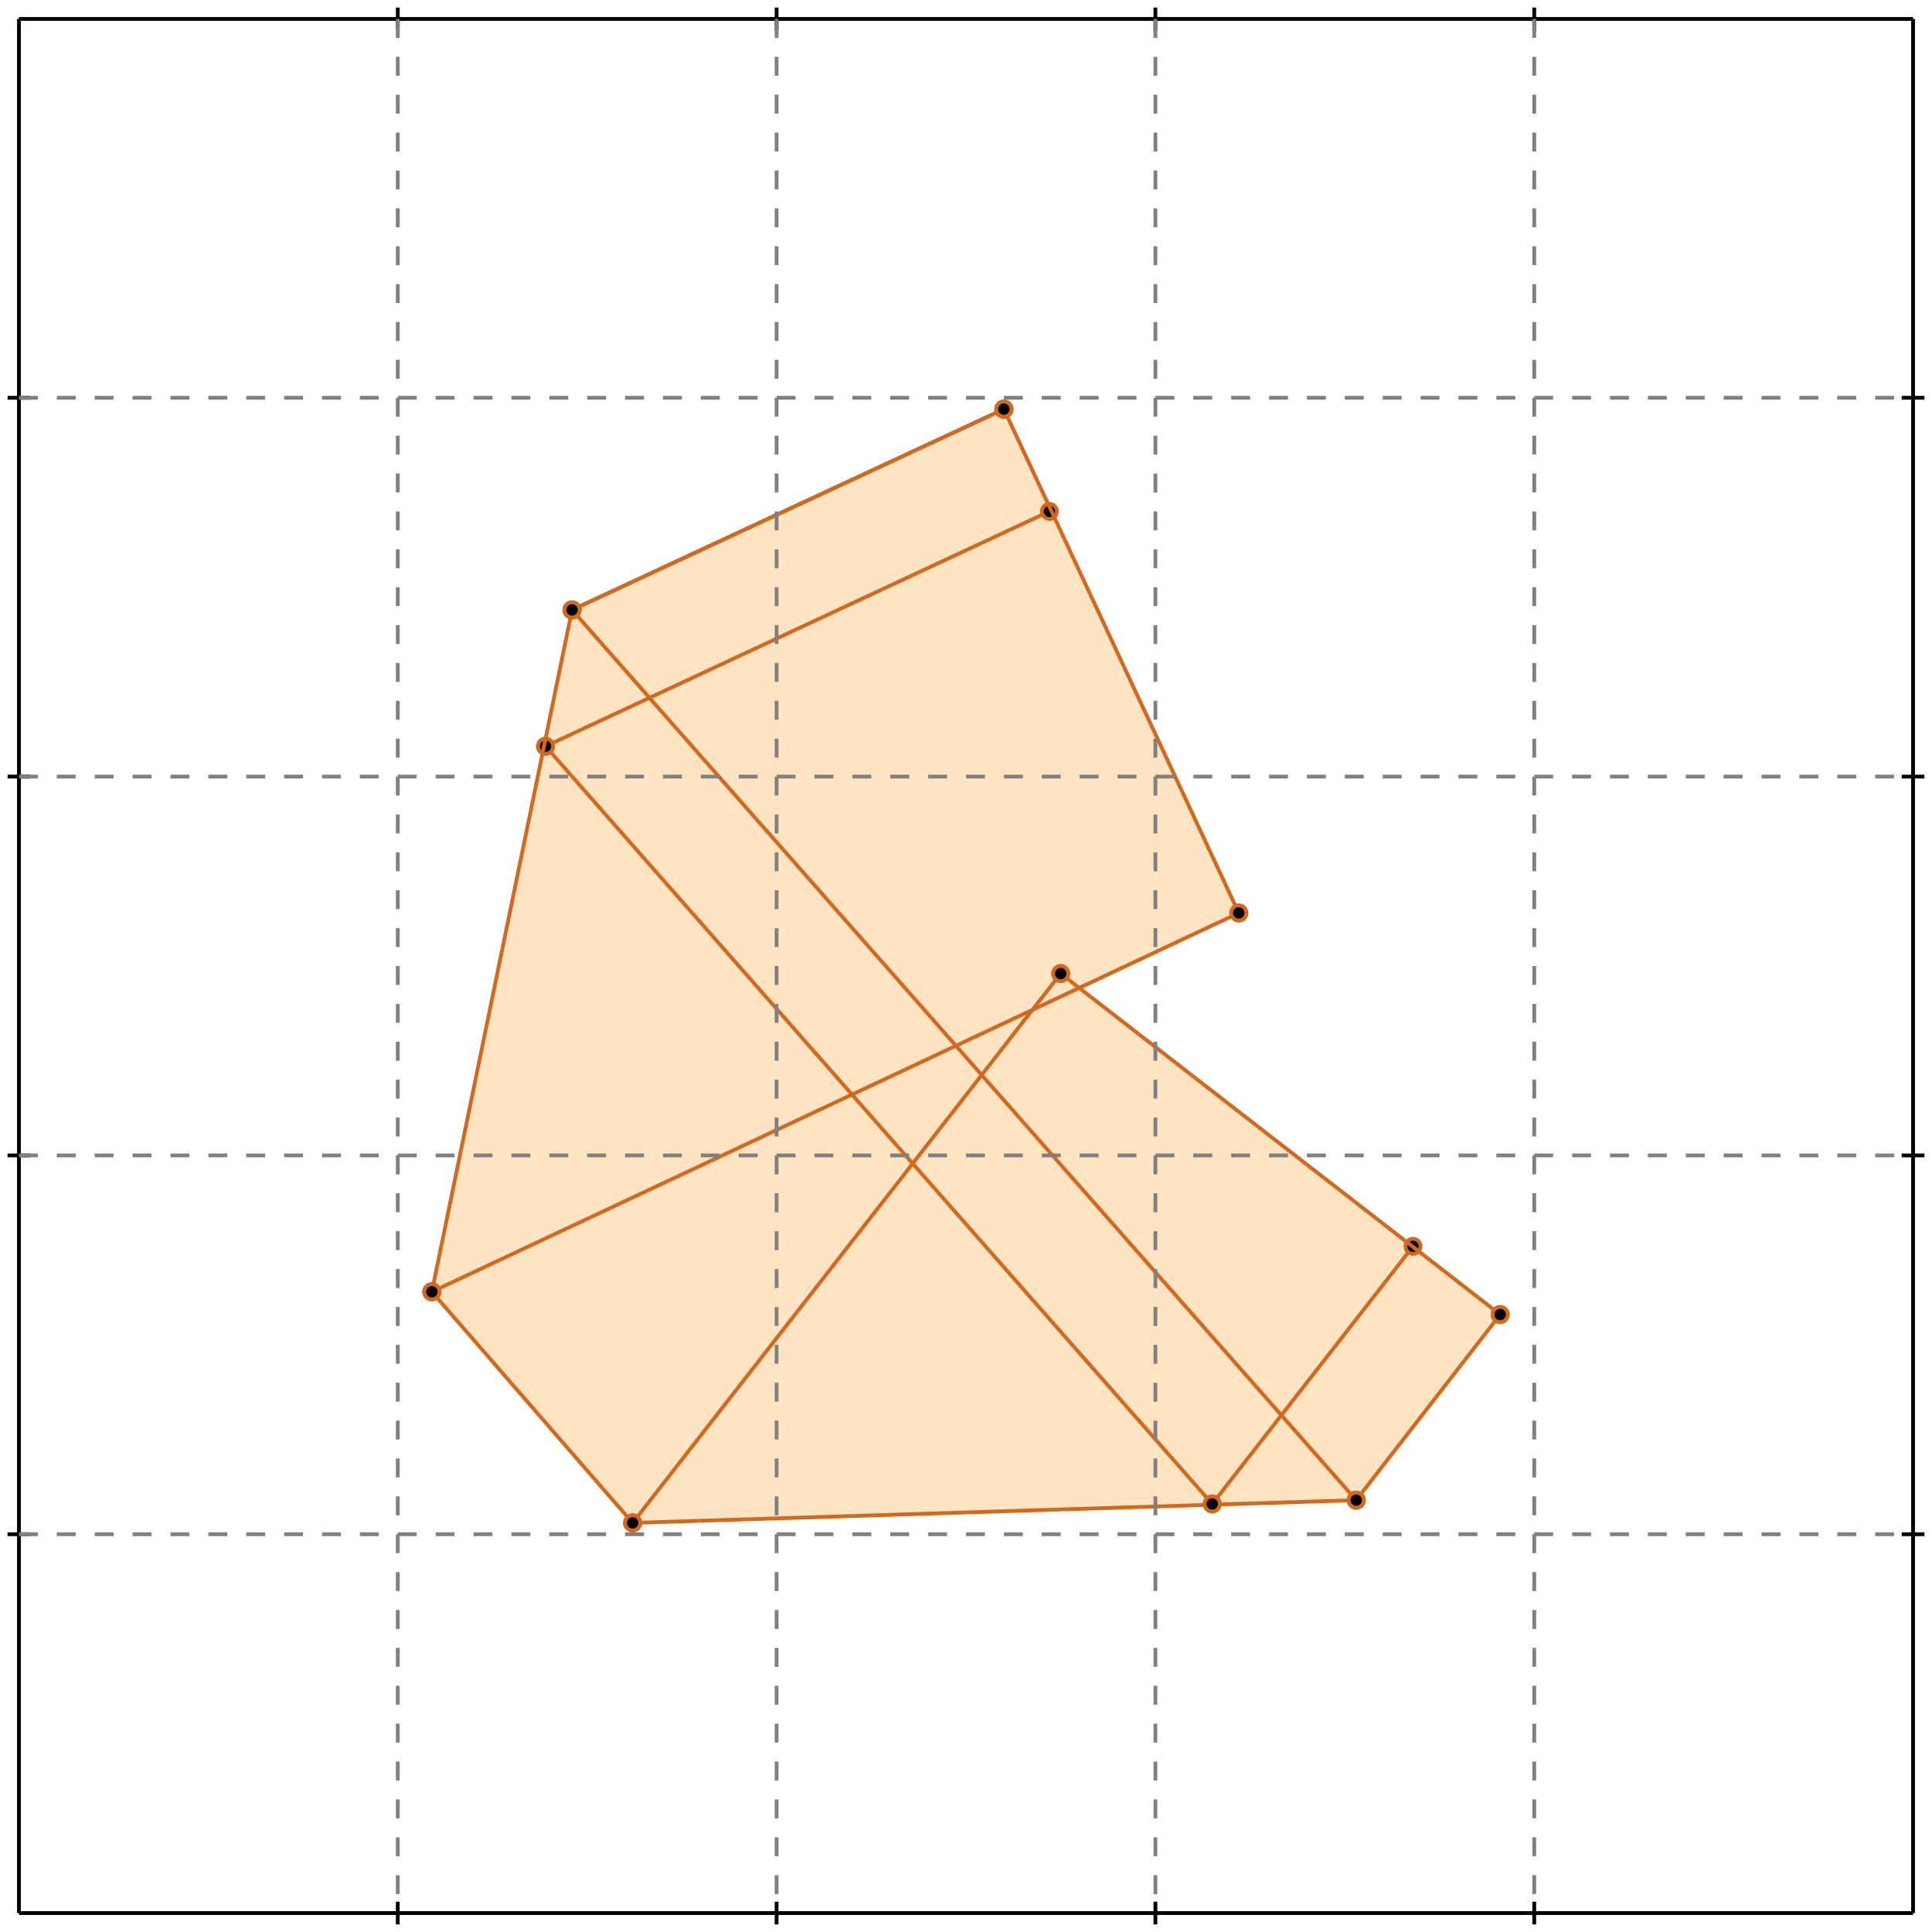 <?xml version="1.0" standalone="no"?>
<!DOCTYPE svg PUBLIC "-//W3C//DTD SVG 1.1//EN" 
  "http://www.w3.org/Graphics/SVG/1.1/DTD/svg11.dtd">
<svg width="510" height="510" version="1.1" id="toplevel"
    xmlns="http://www.w3.org/2000/svg"
    xmlns:xlink="http://www.w3.org/1999/xlink">
  <polygon points="167,402 358,396 396,347 286,261 327,241 265,108 151,161 114,341"
           fill="bisque"/>
  <polygon points="259,284 253,276 273,267" fill="bisque"/>
  <g stroke="chocolate" stroke-width="1">
    <line x1="167" y1="402" x2="358" y2="396"/>
    <circle cx="167" cy="402" r="2"/>
    <circle cx="358" cy="396" r="2"/>
  </g>
  <g stroke="chocolate" stroke-width="1">
    <line x1="167" y1="402" x2="114" y2="341"/>
    <circle cx="167" cy="402" r="2"/>
    <circle cx="114" cy="341" r="2"/>
  </g>
  <g stroke="chocolate" stroke-width="1">
    <line x1="358" y1="396" x2="396" y2="347"/>
    <circle cx="358" cy="396" r="2"/>
    <circle cx="396" cy="347" r="2"/>
  </g>
  <g stroke="chocolate" stroke-width="1">
    <line x1="320" y1="397" x2="373" y2="329"/>
    <circle cx="320" cy="397" r="2"/>
    <circle cx="373" cy="329" r="2"/>
  </g>
  <g stroke="chocolate" stroke-width="1">
    <line x1="114" y1="341" x2="327" y2="241"/>
    <circle cx="114" cy="341" r="2"/>
    <circle cx="327" cy="241" r="2"/>
  </g>
  <g stroke="chocolate" stroke-width="1">
    <line x1="320" y1="397" x2="144" y2="197"/>
    <circle cx="320" cy="397" r="2"/>
    <circle cx="144" cy="197" r="2"/>
  </g>
  <g stroke="chocolate" stroke-width="1">
    <line x1="396" y1="347" x2="280" y2="257"/>
    <circle cx="396" cy="347" r="2"/>
    <circle cx="280" cy="257" r="2"/>
  </g>
  <g stroke="chocolate" stroke-width="1">
    <line x1="358" y1="396" x2="151" y2="161"/>
    <circle cx="358" cy="396" r="2"/>
    <circle cx="151" cy="161" r="2"/>
  </g>
  <g stroke="chocolate" stroke-width="1">
    <line x1="167" y1="402" x2="280" y2="257"/>
    <circle cx="167" cy="402" r="2"/>
    <circle cx="280" cy="257" r="2"/>
  </g>
  <g stroke="chocolate" stroke-width="1">
    <line x1="144" y1="197" x2="277" y2="135"/>
    <circle cx="144" cy="197" r="2"/>
    <circle cx="277" cy="135" r="2"/>
  </g>
  <g stroke="chocolate" stroke-width="1">
    <line x1="151" y1="161" x2="265" y2="108"/>
    <circle cx="151" cy="161" r="2"/>
    <circle cx="265" cy="108" r="2"/>
  </g>
  <g stroke="chocolate" stroke-width="1">
    <line x1="151" y1="161" x2="265" y2="108"/>
    <circle cx="151" cy="161" r="2"/>
    <circle cx="265" cy="108" r="2"/>
  </g>
  <g stroke="chocolate" stroke-width="1">
    <line x1="327" y1="241" x2="265" y2="108"/>
    <circle cx="327" cy="241" r="2"/>
    <circle cx="265" cy="108" r="2"/>
  </g>
  <g stroke="chocolate" stroke-width="1">
    <line x1="265" y1="108" x2="265" y2="108"/>
    <circle cx="265" cy="108" r="2"/>
    <circle cx="265" cy="108" r="2"/>
  </g>
  <g stroke="chocolate" stroke-width="1">
    <line x1="114" y1="341" x2="151" y2="161"/>
    <circle cx="114" cy="341" r="2"/>
    <circle cx="151" cy="161" r="2"/>
  </g>
  <g stroke="black" stroke-width="1">
    <line x1="5" y1="5" x2="505" y2="5"/>
    <line x1="5" y1="5" x2="5" y2="505"/>
    <line x1="505" y1="505" x2="5" y2="505"/>
    <line x1="505" y1="505" x2="505" y2="5"/>
    <line x1="105" y1="2" x2="105" y2="8"/>
    <line x1="2" y1="105" x2="8" y2="105"/>
    <line x1="105" y1="502" x2="105" y2="508"/>
    <line x1="502" y1="105" x2="508" y2="105"/>
    <line x1="205" y1="2" x2="205" y2="8"/>
    <line x1="2" y1="205" x2="8" y2="205"/>
    <line x1="205" y1="502" x2="205" y2="508"/>
    <line x1="502" y1="205" x2="508" y2="205"/>
    <line x1="305" y1="2" x2="305" y2="8"/>
    <line x1="2" y1="305" x2="8" y2="305"/>
    <line x1="305" y1="502" x2="305" y2="508"/>
    <line x1="502" y1="305" x2="508" y2="305"/>
    <line x1="405" y1="2" x2="405" y2="8"/>
    <line x1="2" y1="405" x2="8" y2="405"/>
    <line x1="405" y1="502" x2="405" y2="508"/>
    <line x1="502" y1="405" x2="508" y2="405"/>
  </g>
  <g stroke="gray" stroke-width="1" stroke-dasharray="5,5">
    <line x1="105" y1="5" x2="105" y2="505"/>
    <line x1="5" y1="105" x2="505" y2="105"/>
    <line x1="205" y1="5" x2="205" y2="505"/>
    <line x1="5" y1="205" x2="505" y2="205"/>
    <line x1="305" y1="5" x2="305" y2="505"/>
    <line x1="5" y1="305" x2="505" y2="305"/>
    <line x1="405" y1="5" x2="405" y2="505"/>
    <line x1="5" y1="405" x2="505" y2="405"/>
  </g>
</svg>

